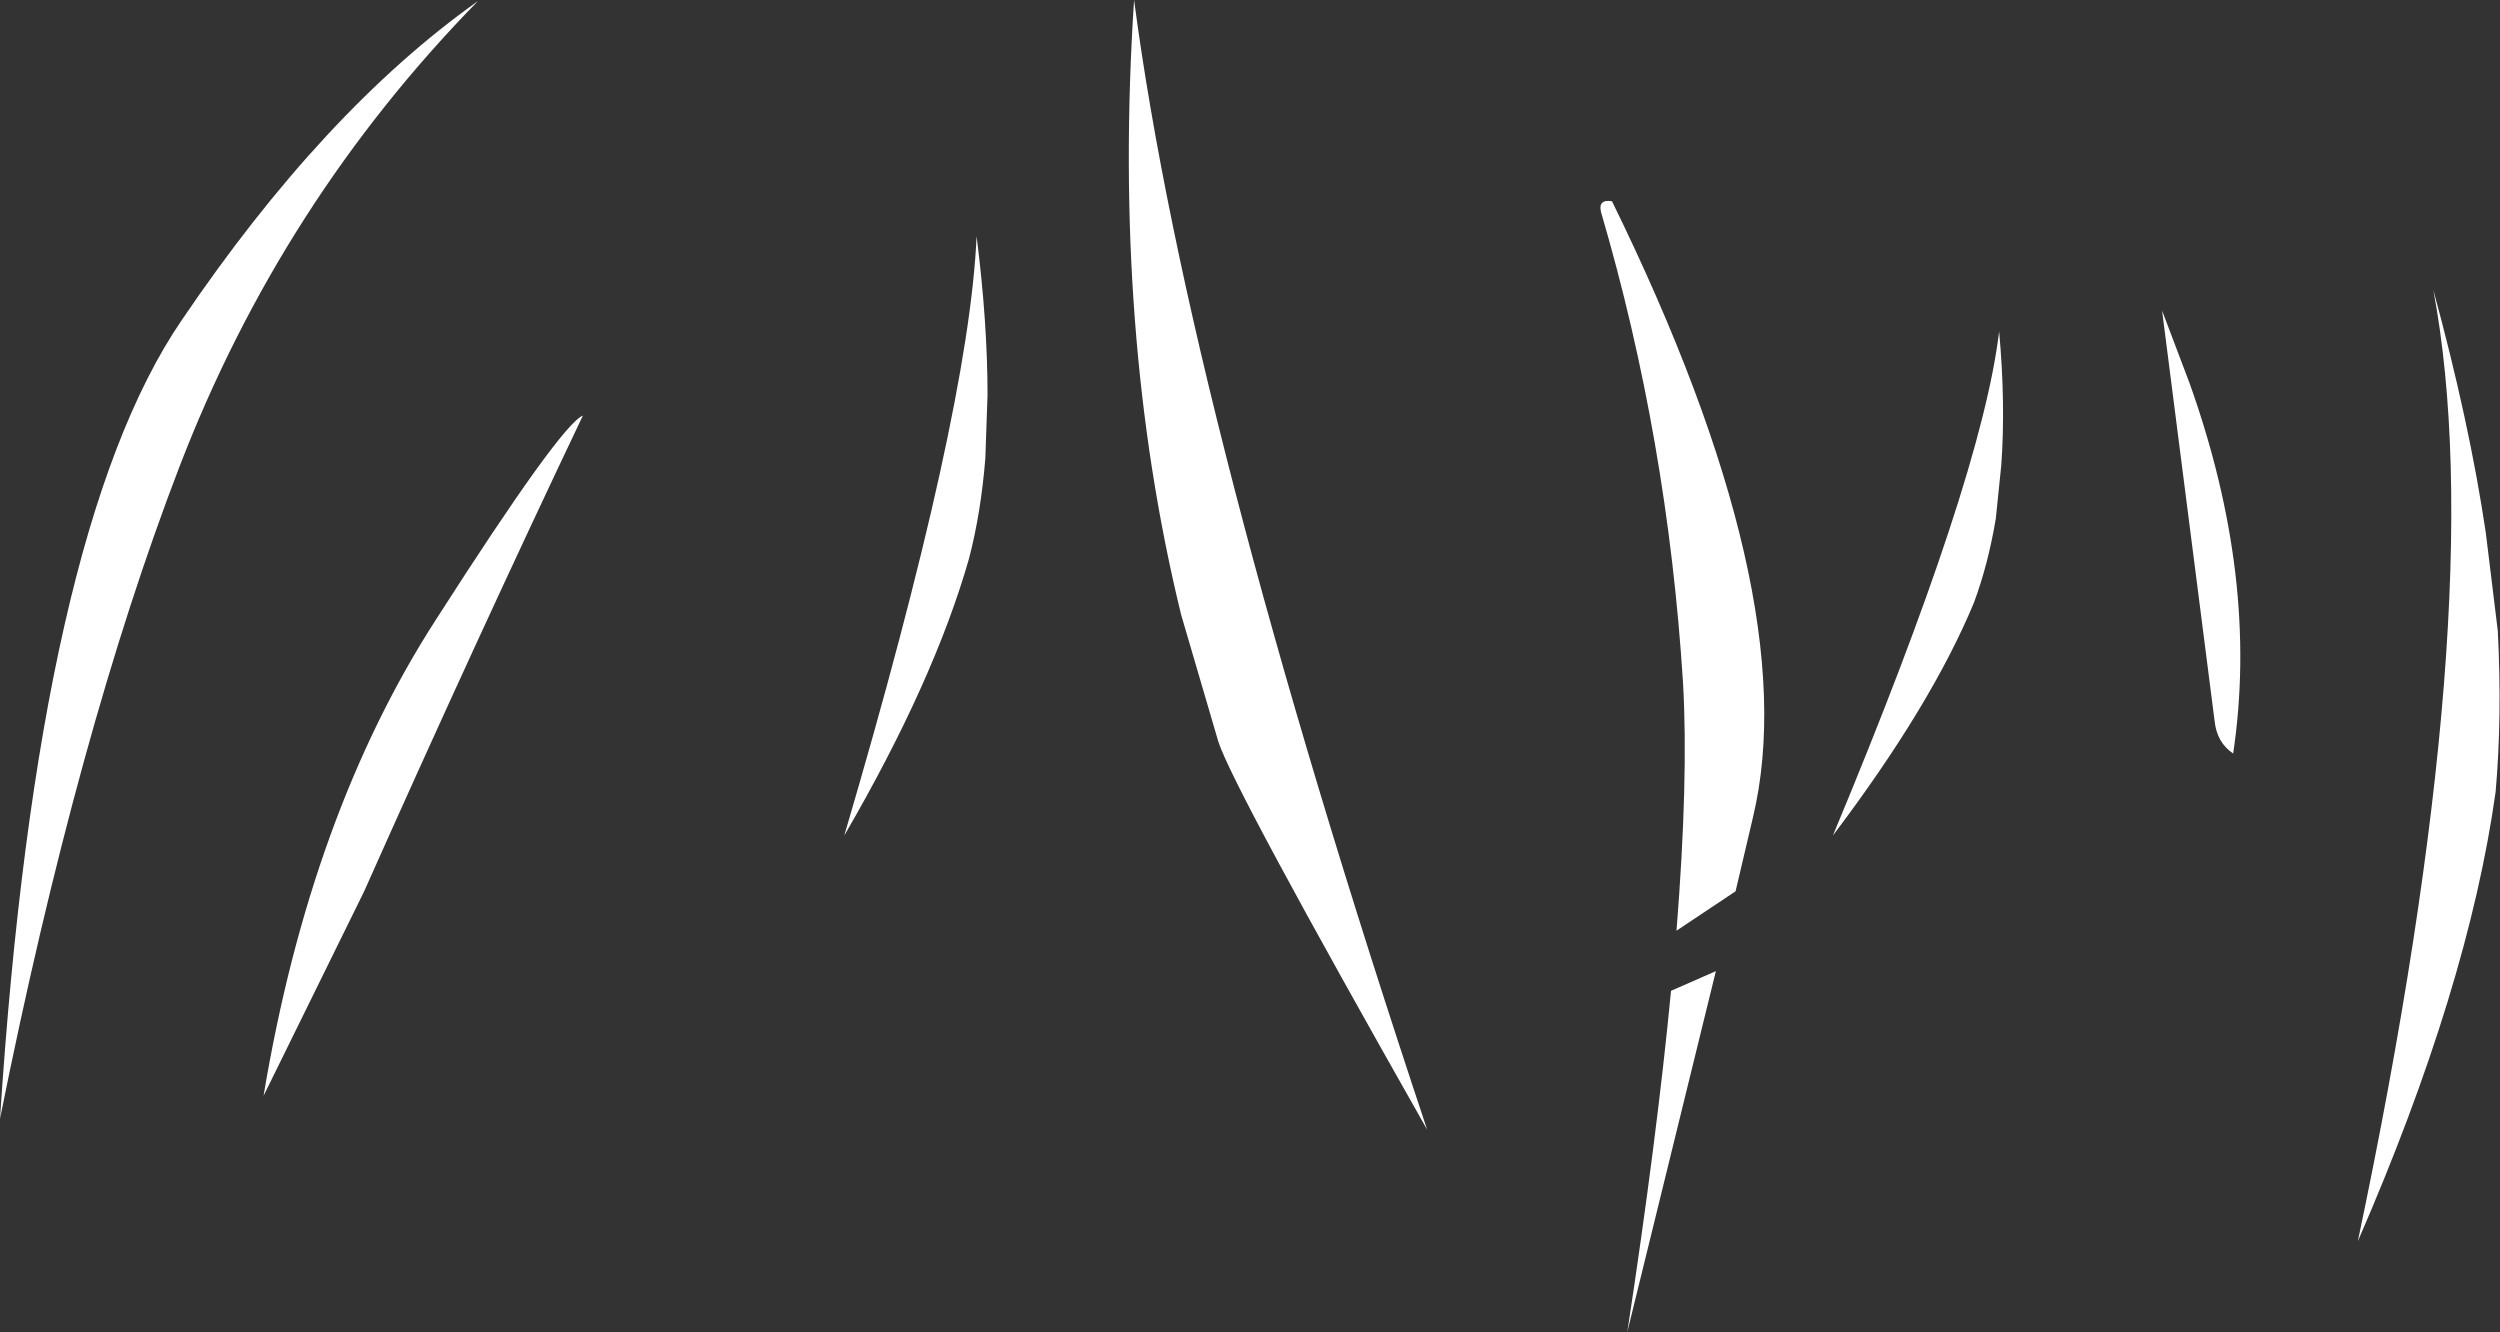 <?xml version="1.0" encoding="UTF-8" standalone="no"?>
<svg xmlns:xlink="http://www.w3.org/1999/xlink" height="60.9px" width="114.3px" xmlns="http://www.w3.org/2000/svg">
  <rect width="100%" height="100%" fill="#333333" stroke="none"/>
  <g transform="matrix(1.0, 0.0, 0.0, 1.0, 77.25, 28.85)">
    <path d="M36.4 -4.5 L36.95 0.0 Q37.15 3.95 36.85 7.35 35.6 16.3 30.55 27.9 36.7 -1.3 34.0 -15.6 35.65 -9.55 36.4 -4.5 M13.0 -1.3 Q11.05 3.4 6.55 9.35 13.35 -6.95 14.15 -13.7 14.45 -10.4 14.25 -7.6 L14.0 -5.15 Q13.65 -3.05 13.0 -1.3 M21.6 -14.65 L22.85 -11.35 Q26.05 -2.4 24.85 5.6 24.1 5.1 24.0 4.1 L21.6 -14.65 M2.1 11.9 L-0.6 13.7 Q-0.05 6.8 -0.3 2.4 -1.0 -8.75 -4.05 -19.15 -4.2 -19.75 -3.55 -19.65 5.3 -1.6 2.9 8.5 L2.1 11.9 M-50.6 -9.85 Q-55.5 0.45 -60.6 11.9 L-65.2 21.25 Q-63.05 8.35 -57.3 -0.55 -51.6 -9.45 -50.6 -9.85 M-69.05 -7.5 Q-73.7 4.6 -77.25 22.3 -75.5 -4.6 -68.95 -14.2 -62.45 -23.8 -55.4 -28.8 -64.4 -19.6 -69.05 -7.5 M-23.25 -0.75 Q-26.4 -13.65 -25.4 -28.85 -22.9 -9.9 -12.0 22.8 -20.9 7.1 -21.55 5.05 L-23.25 -0.75 M-32.95 -3.3 Q-34.55 2.3 -38.65 9.35 -32.95 -10.0 -32.6 -18.05 -32.1 -14.1 -32.1 -10.8 L-32.2 -7.9 Q-32.4 -5.4 -32.95 -3.3 M-0.85 16.45 L1.2 15.55 -2.85 32.05 Q-1.5 23.2 -0.85 16.45" fill="#ffffff" fill-rule="evenodd" stroke="none"/>
  </g>
</svg>
